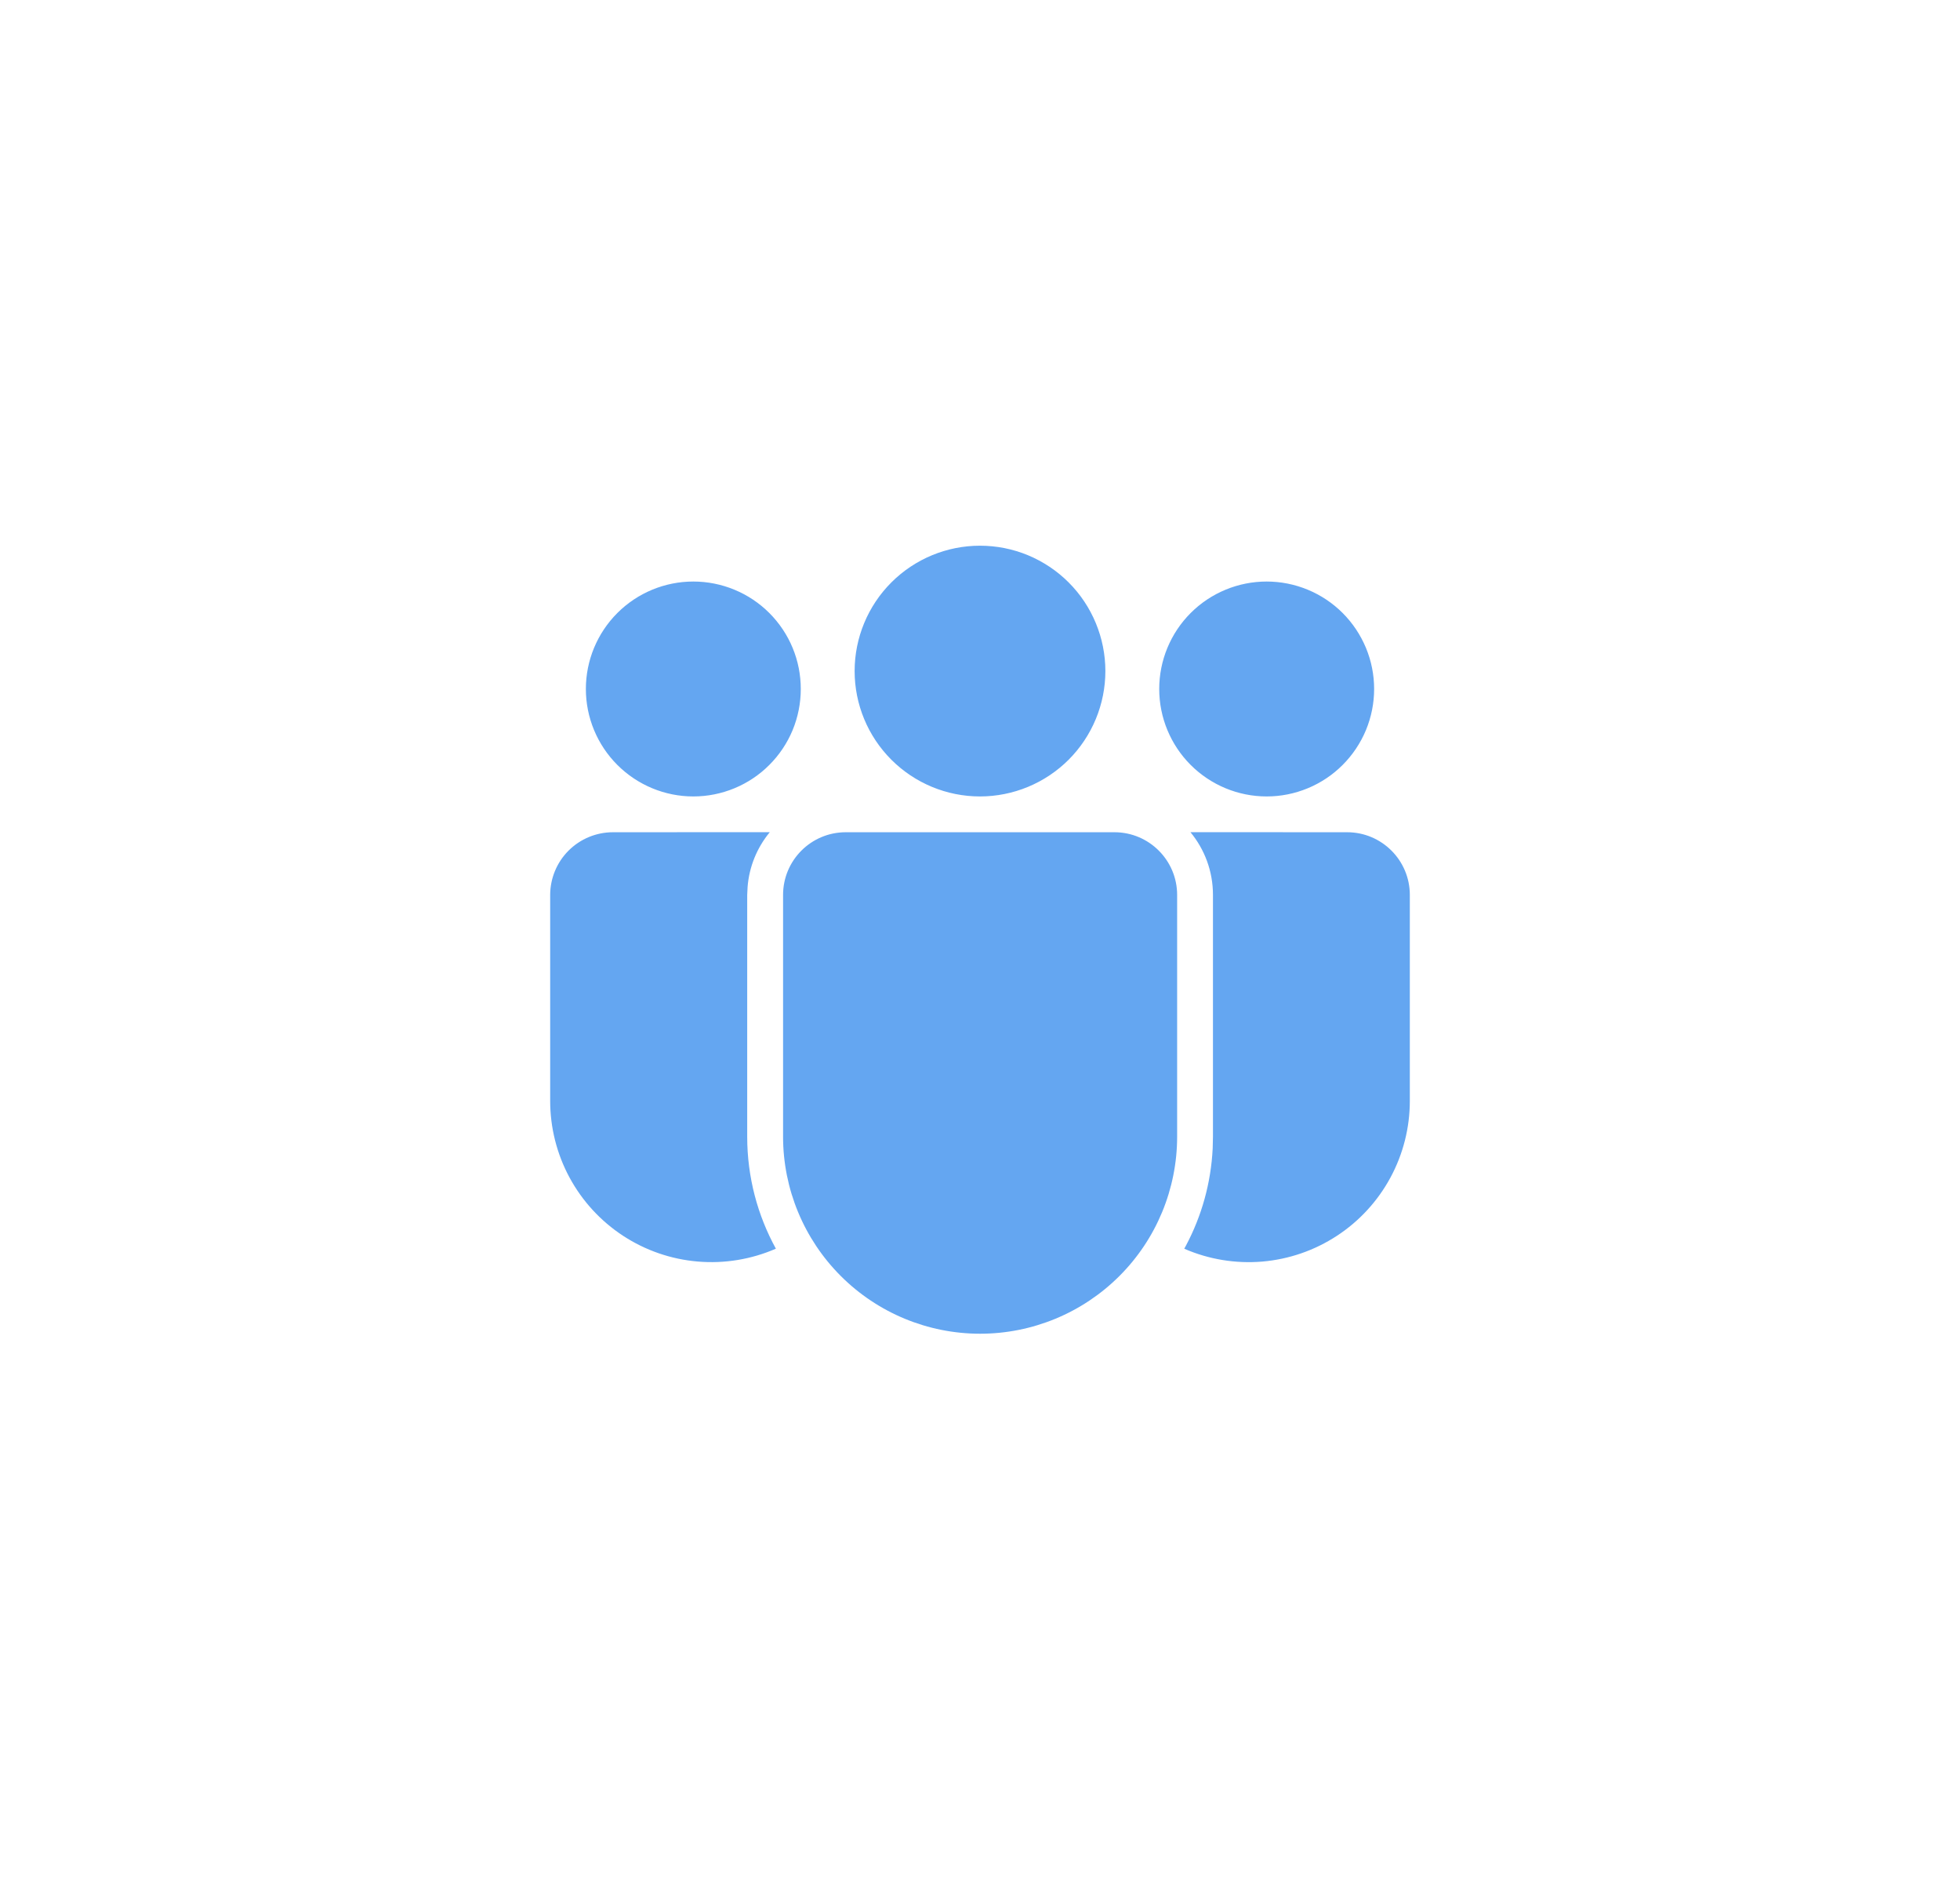 <svg width="57" height="55" viewBox="0 0 57 55" fill="none" xmlns="http://www.w3.org/2000/svg">
  <g filter="url(#filter0_d_135_924)">
    <path d="M32.41 19.333C33.417 19.333 34.233 20.15 34.233 21.156V28.186C34.233 29.706 33.63 31.164 32.555 32.238C31.48 33.313 30.023 33.917 28.503 33.917C26.983 33.917 25.526 33.313 24.451 32.238C23.377 31.164 22.773 29.706 22.773 28.186V21.156C22.773 20.15 23.588 19.333 24.596 19.333H32.41ZM17.823 19.333L22.387 19.331C22.012 19.784 21.786 20.341 21.741 20.927L21.73 21.156V28.186C21.73 29.367 22.033 30.477 22.564 31.444C21.85 31.755 21.07 31.884 20.294 31.818C19.518 31.753 18.771 31.495 18.12 31.069C17.468 30.642 16.933 30.06 16.563 29.375C16.193 28.69 16 27.923 16 27.145V21.156C16.001 20.673 16.193 20.209 16.535 19.867C16.877 19.526 17.339 19.334 17.823 19.333ZM34.62 19.331L39.177 19.333C40.183 19.333 41 20.15 41 21.156V27.146C41 27.924 40.807 28.69 40.437 29.375C40.067 30.06 39.533 30.642 38.882 31.068C38.231 31.495 37.484 31.753 36.708 31.819C35.933 31.884 35.153 31.756 34.44 31.445L34.498 31.338C34.945 30.492 35.217 29.538 35.267 28.526L35.275 28.186V21.156C35.275 20.462 35.029 19.827 34.62 19.331ZM28.5 11C28.979 11 29.453 11.094 29.895 11.277C30.337 11.461 30.739 11.729 31.078 12.068C31.416 12.406 31.685 12.808 31.868 13.251C32.051 13.693 32.146 14.167 32.146 14.646C32.146 15.125 32.051 15.599 31.868 16.041C31.685 16.483 31.416 16.885 31.078 17.224C30.739 17.562 30.337 17.831 29.895 18.014C29.453 18.197 28.979 18.292 28.5 18.292C27.533 18.292 26.606 17.908 25.922 17.224C25.238 16.54 24.854 15.613 24.854 14.646C24.854 13.679 25.238 12.752 25.922 12.068C26.606 11.384 27.533 11 28.5 11ZM36.837 12.042C37.247 12.042 37.653 12.123 38.032 12.28C38.411 12.437 38.756 12.667 39.046 12.957C39.336 13.247 39.566 13.592 39.724 13.971C39.881 14.35 39.962 14.756 39.962 15.167C39.962 15.577 39.881 15.983 39.724 16.363C39.566 16.742 39.336 17.086 39.046 17.376C38.756 17.667 38.411 17.897 38.032 18.054C37.653 18.211 37.247 18.292 36.837 18.292C36.008 18.292 35.213 17.962 34.627 17.376C34.041 16.79 33.712 15.995 33.712 15.167C33.712 14.338 34.041 13.543 34.627 12.957C35.213 12.371 36.008 12.042 36.837 12.042ZM20.163 12.042C20.574 12.042 20.98 12.123 21.359 12.28C21.739 12.437 22.083 12.667 22.373 12.957C22.663 13.247 22.894 13.592 23.051 13.971C23.208 14.35 23.288 14.756 23.288 15.167C23.288 15.577 23.208 15.983 23.051 16.363C22.894 16.742 22.663 17.086 22.373 17.376C22.083 17.667 21.739 17.897 21.359 18.054C20.98 18.211 20.574 18.292 20.163 18.292C19.335 18.292 18.54 17.962 17.954 17.376C17.368 16.79 17.038 15.995 17.038 15.167C17.038 14.338 17.368 13.543 17.954 12.957C18.54 12.371 19.335 12.042 20.163 12.042Z" fill="#64A6F1"/>
  </g>
  <defs>
    <filter id="filter0_d_135_924" x="0.77" y="0.64" width="55.46" height="53.377" filterUnits="userSpaceOnUse" color-interpolation-filters="sRGB">
      <feFlood flood-opacity="0" result="BackgroundImageFix"/>
      <feColorMatrix in="SourceAlpha" type="matrix" values="0 0 0 0 0 0 0 0 0 0 0 0 0 0 0 0 0 0 127 0" result="hardAlpha"/>
      <feOffset dy="4.87"/>
      <feGaussianBlur stdDeviation="7.615"/>
      <feComposite in2="hardAlpha" operator="out"/>
      <feColorMatrix type="matrix" values="0 0 0 0 0 0 0 0 0 0.439 0 0 0 0 0.941 0 0 0 0.67 0"/>
      <feBlend mode="normal" in2="BackgroundImageFix" result="effect1_dropShadow_135_924"/>
      <feBlend mode="normal" in="SourceGraphic" in2="effect1_dropShadow_135_924" result="shape"/>
    </filter>
  </defs>
</svg>